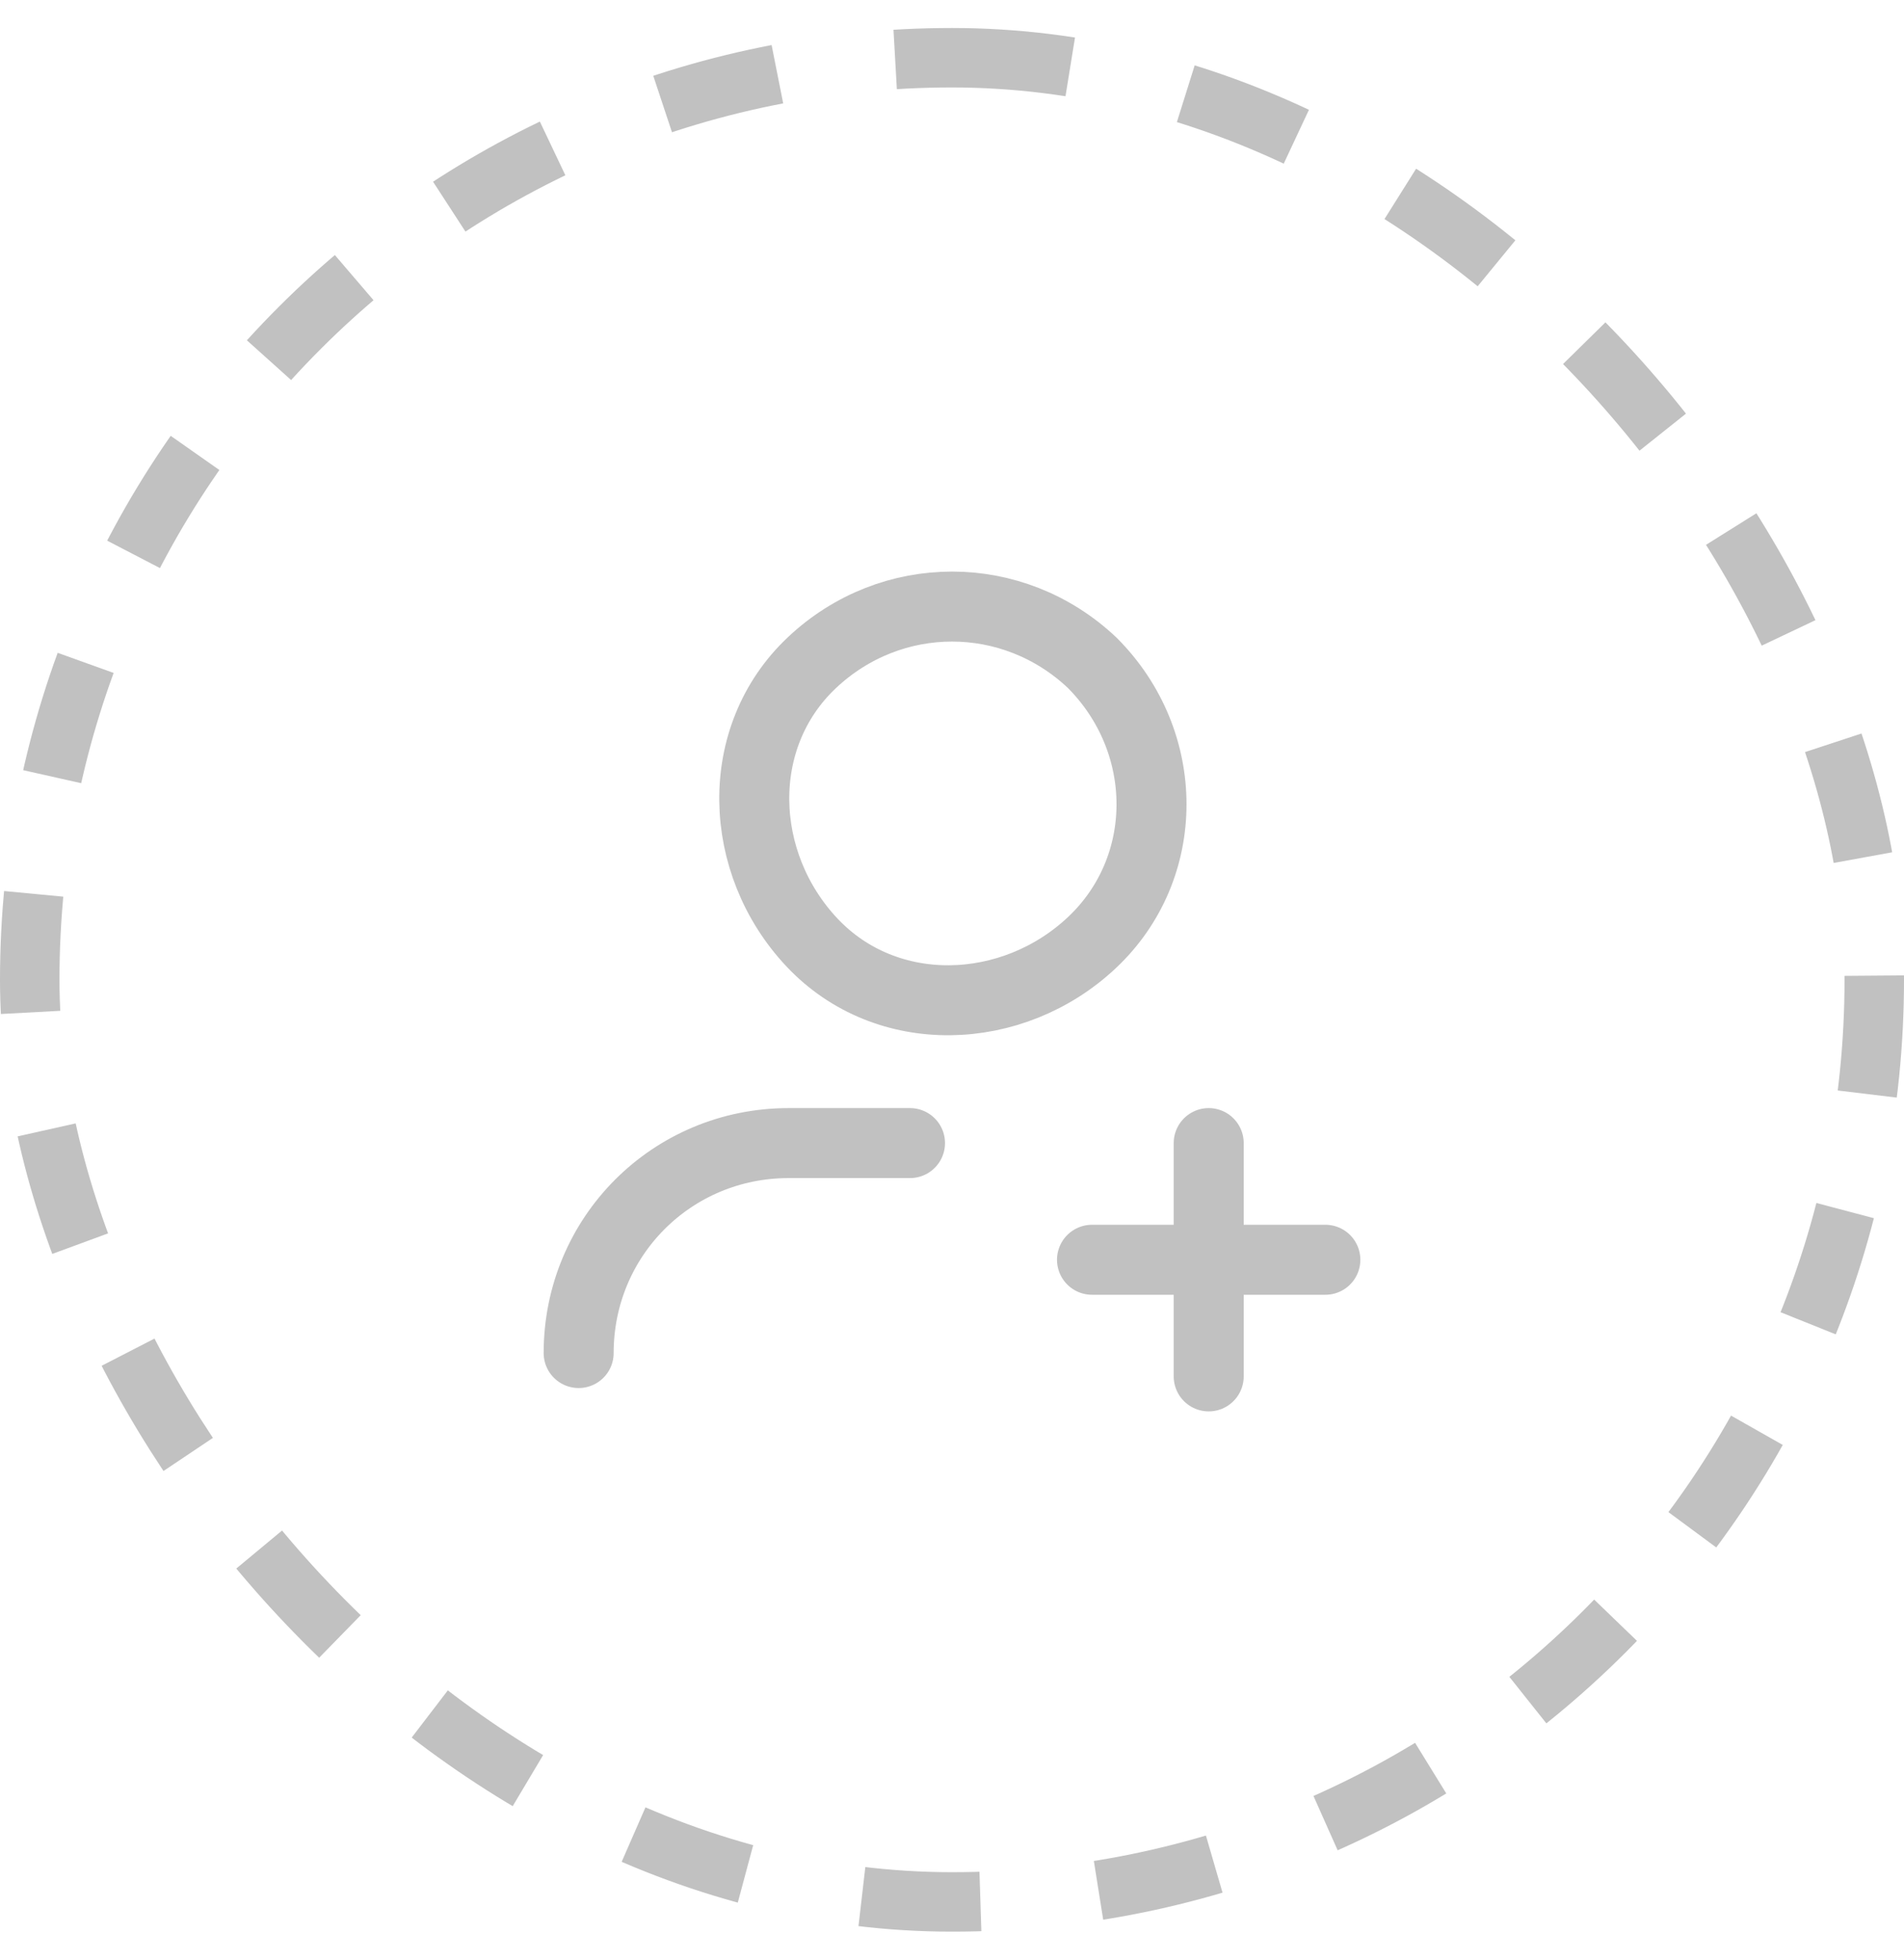 <svg width="34" height="35" viewBox="0 0 34 35" fill="none" xmlns="http://www.w3.org/2000/svg">
<path d="M19.5 11.834C20.917 13.25 20.917 15.5 19.5 16.834C18.084 18.167 15.834 18.25 14.5 16.834C13.167 15.417 13.084 13.167 14.5 11.834C15.917 10.5 18.084 10.5 19.5 11.834" stroke="#C1C1C1" stroke-width="1.25" stroke-linecap="round" stroke-linejoin="round"/>
<path d="M10.333 24.166C10.333 22.083 12 20.416 14.083 20.416H16.25" stroke="#C1C1C1" stroke-width="1.25" stroke-linecap="round" stroke-linejoin="round"/>
<path d="M21.584 24.583V20.416" stroke="#C1C1C1" stroke-width="1.25" stroke-linecap="round" stroke-linejoin="round"/>
<path d="M19.5 22.5H23.667" stroke="#C1C1C1" stroke-width="1.25" stroke-linecap="round" stroke-linejoin="round"/>
<rect x="0.531" y="1.031" width="32.938" height="32.938" rx="16.469" stroke="#C1C1C1" stroke-width="1.062" stroke-dasharray="2.12 2.12"/>
</svg>
